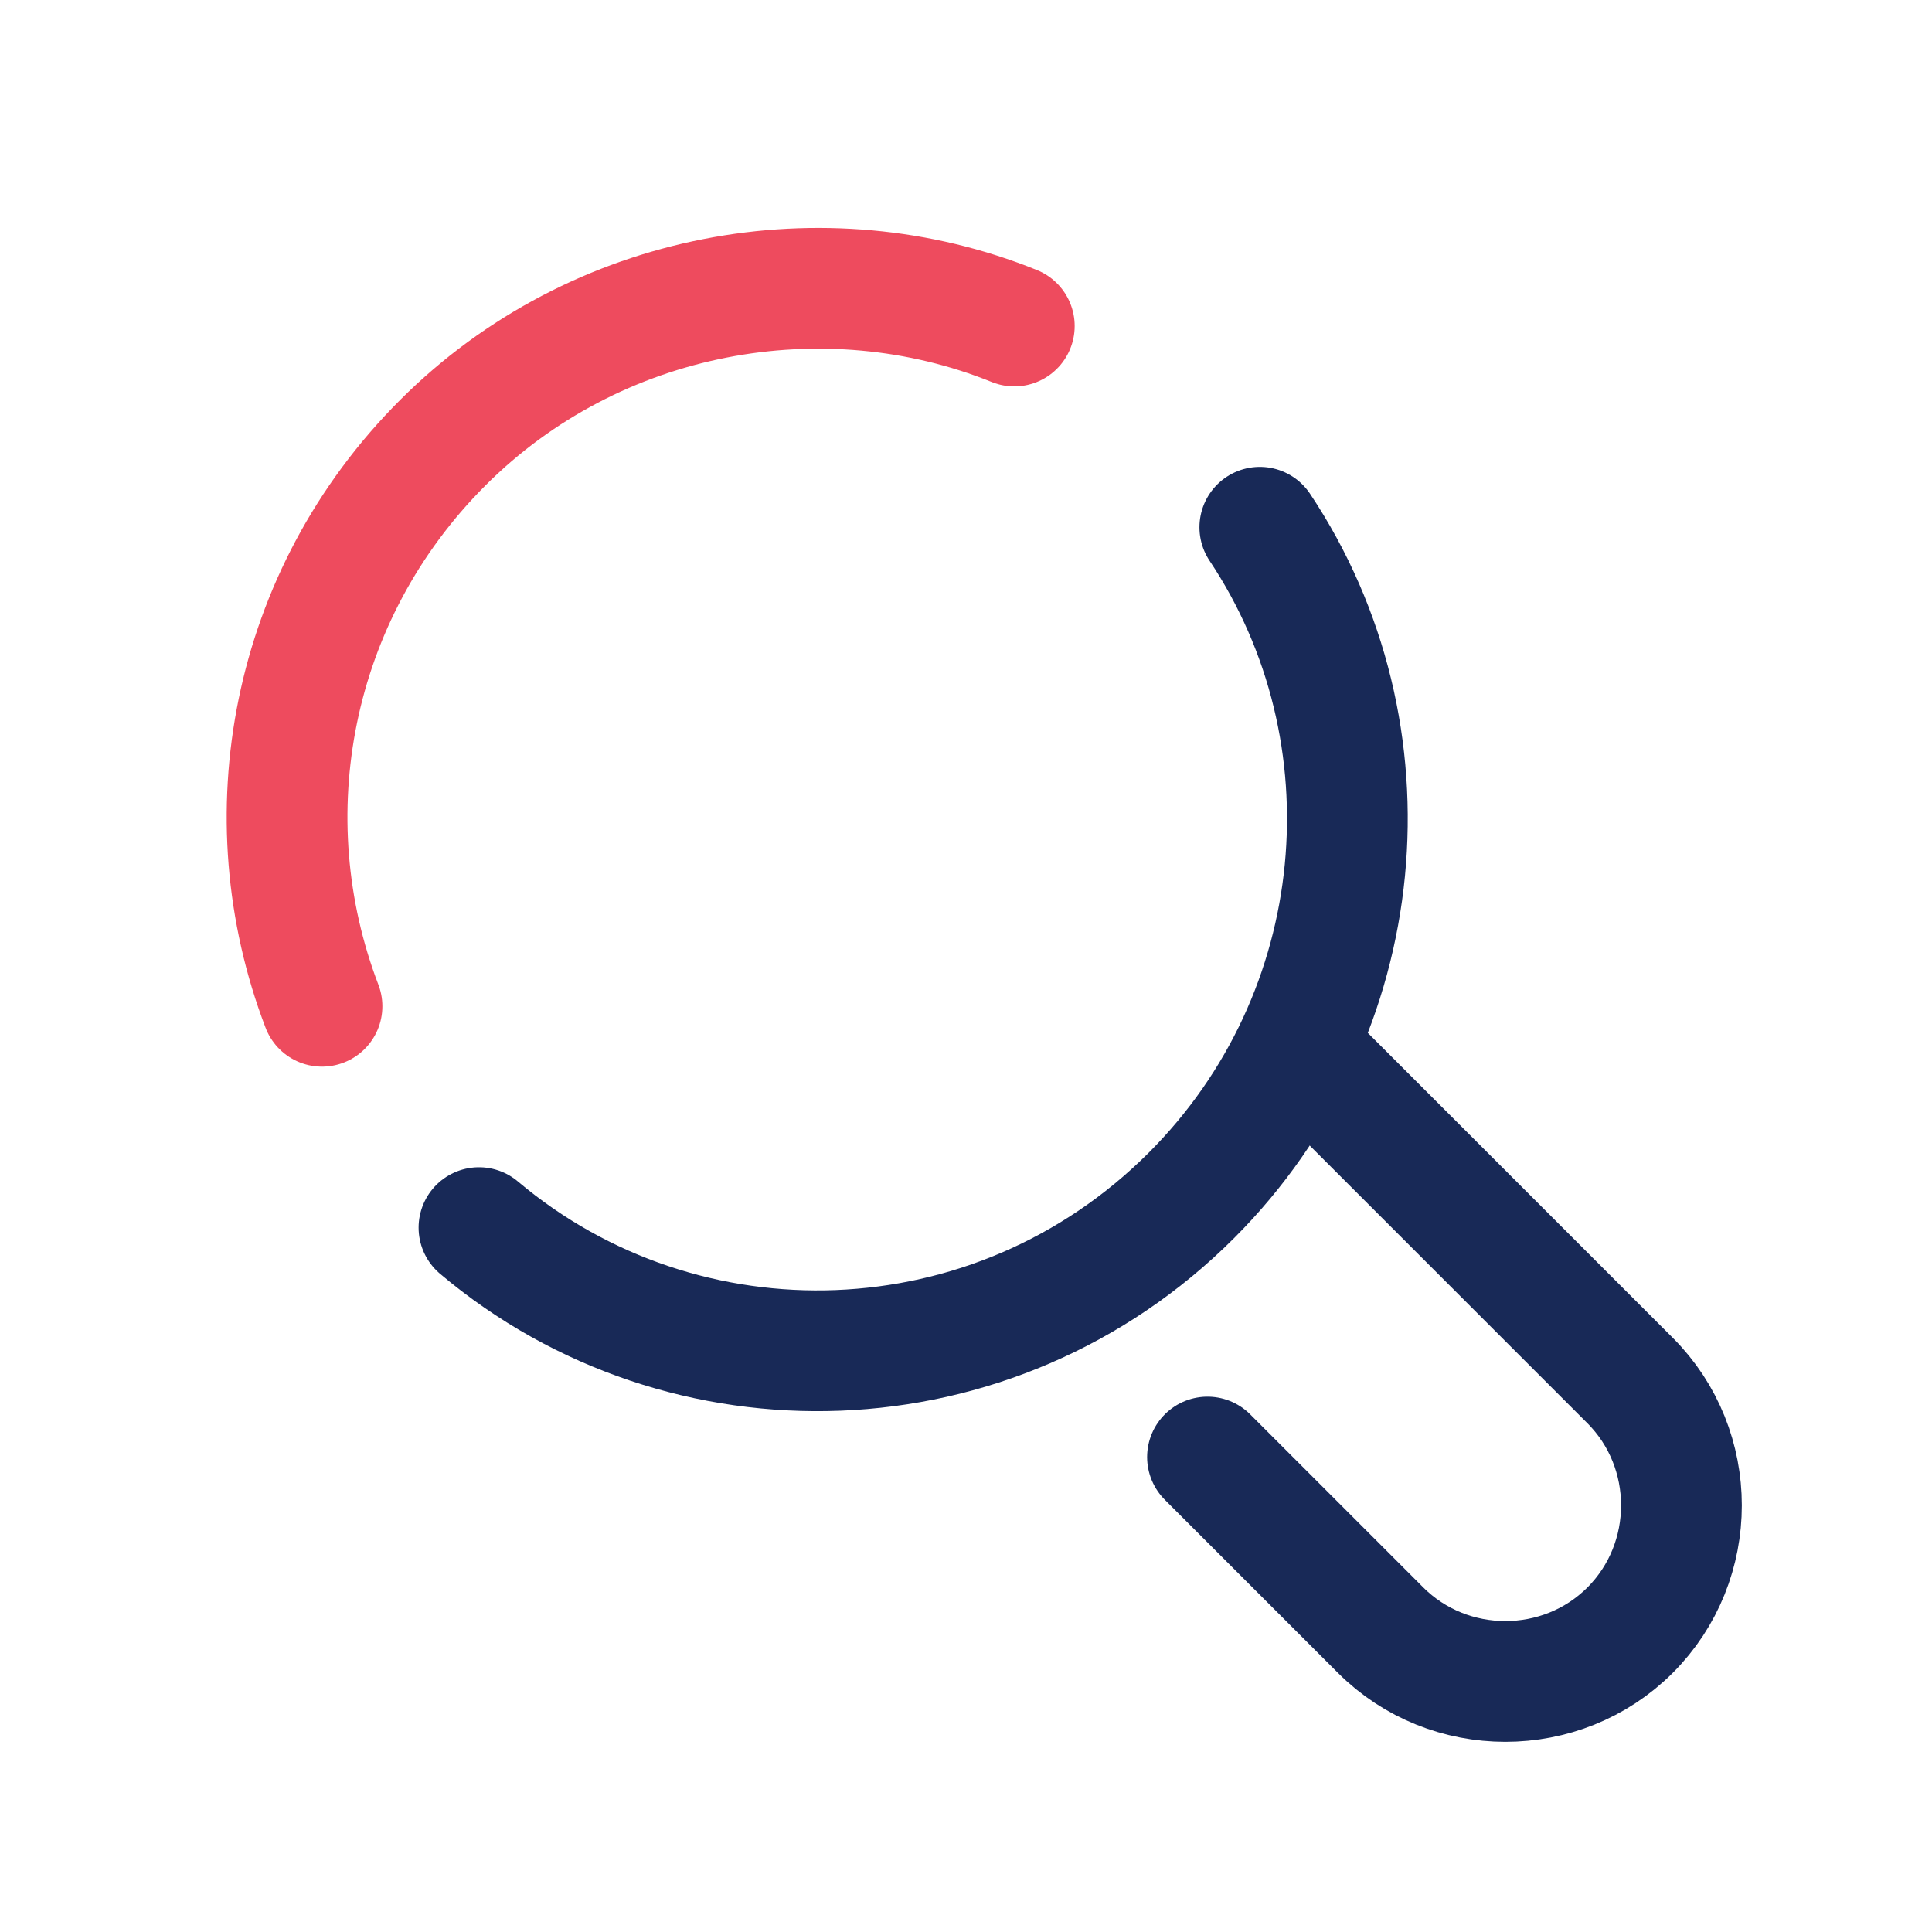 <svg xmlns="http://www.w3.org/2000/svg"  viewBox="0 0 48 48" width="48px" 
height="48px" fill="none"><path fill="none" stroke="#182957" stroke-linecap="round" 
stroke-linejoin="round" stroke-miterlimit="10" stroke-width="3" 
d="M32.4,26.2l8.1,8.1c1.7,1.7,1.7,4.5,0,6.2l0,0c-1.7,1.7-4.5,1.7-6.2,0L30,36.2"/><path fill="none" 
stroke="#EE4B5E" stroke-linecap="round" stroke-linejoin="round" stroke-miterlimit="10" stroke-width="3" 
d="M8,25c-1.8-4.7-0.8-10.2,3-14c3.8-3.8,9.5-4.8,14.2-2.9"/><path fill="none" stroke="#182957" 
stroke-linecap="round" stroke-linejoin="round" stroke-miterlimit="10" stroke-width="3" 
d="M31.3,13.1c3.4,5.1,2.8,12.1-1.7,16.6c-4.9,4.9-12.6,5.1-17.7,0.8"/></svg>